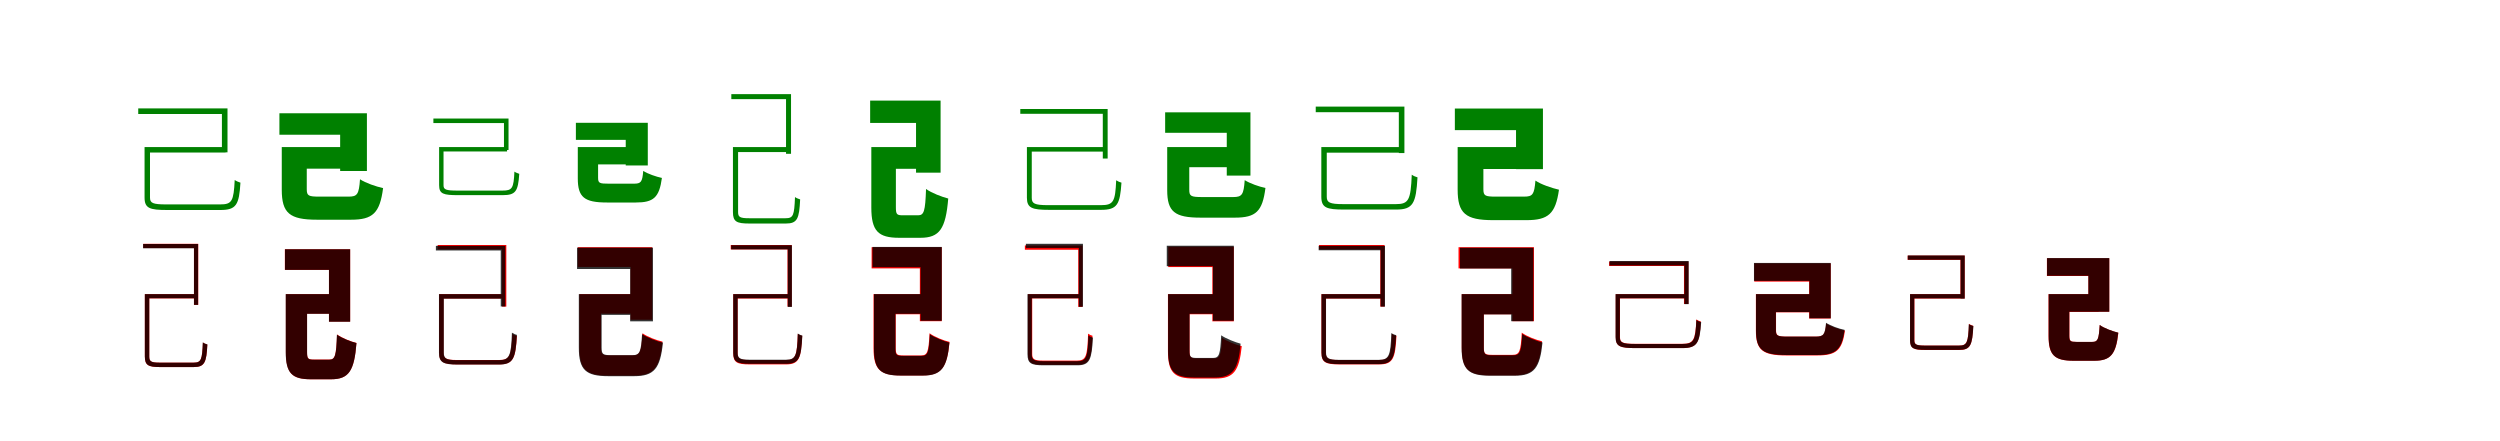 <?xml version="1.0" encoding="UTF-8"?>
<svg width="1700" height="300" xmlns="http://www.w3.org/2000/svg">
<rect width="100%" height="100%" fill="white"/>
<g fill="green" transform="translate(100 100) scale(0.1 -0.1)"><path d="M-0.0 0.0V-37.0H534.0V0.0ZM-60.0 263.0V225.0H509.0V-36.0H547.0V263.0ZM-17.0 0.0V-343.0C-17.0 -417.0 18.0 -428.0 138.0 -428.0C163.0 -428.0 470.0 -428.0 498.0 -428.0C607.0 -428.0 626.0 -393.0 635.0 -242.0C623.0 -238.0 607.0 -232.0 596.0 -224.0C589.0 -369.0 577.0 -390.0 497.0 -390.0C436.0 -390.0 177.0 -390.0 131.0 -390.0C39.0 -390.0 20.0 -381.0 20.0 -344.0V0.0Z"/></g>
<g fill="green" transform="translate(200 100) scale(0.1 -0.1)"><path d="M0.0 0.0V-147.0H365.0V0.0ZM-100.0 230.0V84.0H313.0V-163.0H495.0V230.0ZM-84.0 0.0V-290.0C-84.0 -449.0 -31.0 -494.0 155.0 -494.0C195.0 -494.0 346.0 -494.0 387.0 -494.0C534.0 -494.0 583.0 -450.0 605.0 -279.0C558.0 -269.0 485.0 -244.0 448.0 -219.0C441.0 -322.0 429.0 -337.0 371.0 -337.0C332.0 -337.0 205.0 -337.0 173.0 -337.0C98.0 -337.0 86.0 -332.0 86.0 -286.0V0.0Z"/></g>
<g fill="green" transform="translate(300 100) scale(0.1 -0.1)"><path d="M0.0 0.0V-30.0H448.0V0.0ZM-53.0 194.0V163.0H427.0V-20.0H458.0V194.0ZM-14.0 0.0V-259.0C-14.0 -319.0 15.0 -327.0 115.0 -327.0C136.0 -327.0 395.0 -327.0 418.0 -327.0C507.0 -327.0 523.0 -301.0 531.0 -182.0C521.0 -178.0 507.0 -174.0 498.0 -167.0C493.0 -281.0 483.0 -296.0 417.0 -296.0C366.0 -296.0 148.0 -296.0 109.0 -296.0C32.0 -296.0 16.0 -289.0 16.0 -260.0V0.0Z"/></g>
<g fill="green" transform="translate(400 100) scale(0.1 -0.1)"><path d="M0.0 0.0V-118.0H291.0V0.0ZM-84.0 165.0V49.0H255.0V-125.0H405.0V165.0ZM-71.0 0.0V-213.0C-71.0 -341.0 -27.0 -377.0 127.0 -377.0C161.0 -377.0 289.0 -377.0 324.0 -377.0C443.0 -377.0 483.0 -344.0 501.0 -210.0C463.0 -202.0 404.0 -182.0 374.0 -162.0C368.0 -239.0 358.0 -249.0 310.0 -249.0C277.0 -249.0 168.0 -249.0 141.0 -249.0C77.0 -249.0 67.0 -246.0 67.0 -209.0V0.0Z"/></g>
<g fill="green" transform="translate(500 100) scale(0.1 -0.1)"><path d="M0.0 0.0V-34.0H363.0V0.0ZM-27.0 360.0V326.0H345.0V-46.0H379.0V360.0ZM-16.0 0.0V-442.0C-16.0 -508.0 9.0 -520.0 97.0 -520.0C116.0 -520.0 322.0 -520.0 344.0 -520.0C422.0 -520.0 435.0 -487.0 441.0 -356.0C429.0 -352.0 415.0 -347.0 406.0 -340.0C401.0 -466.0 394.0 -484.0 342.0 -484.0C301.0 -484.0 125.0 -484.0 94.0 -484.0C32.0 -484.0 19.0 -476.0 19.0 -443.0V0.0Z"/></g>
<g fill="green" transform="translate(600 100) scale(0.1 -0.1)"><path d="M0.0 0.0V-148.0H282.0V0.0ZM-83.0 316.0V164.0H229.0V-174.0H396.0V316.0ZM-75.0 0.0V-411.0C-75.0 -571.0 -28.0 -617.0 114.0 -617.0C143.0 -617.0 230.0 -617.0 259.0 -617.0C389.0 -617.0 431.0 -556.0 448.0 -350.0C405.0 -339.0 334.0 -312.0 297.0 -285.0C292.0 -437.0 283.0 -464.0 243.0 -464.0C224.0 -464.0 158.0 -464.0 140.0 -464.0C98.0 -464.0 92.0 -458.0 92.0 -409.0V0.0Z"/></g>
<g fill="green" transform="translate(700 100) scale(0.1 -0.1)"><path d="M0.0 0.0V-31.0H524.0V0.0ZM-62.0 259.0V226.0H499.0V-78.0H532.0V259.0ZM-17.0 0.0V-345.0C-17.0 -415.0 19.0 -427.0 134.0 -427.0C157.0 -427.0 460.0 -427.0 487.0 -427.0C598.0 -427.0 616.0 -390.0 626.0 -242.0C615.0 -239.0 602.0 -234.0 590.0 -226.0C584.0 -370.0 572.0 -395.0 488.0 -395.0C426.0 -395.0 171.0 -395.0 126.0 -395.0C35.0 -395.0 16.0 -384.0 16.0 -346.0V0.0Z"/></g>
<g fill="green" transform="translate(800 100) scale(0.1 -0.1)"><path d="M0.0 0.0V-137.0H397.0V0.0ZM-77.0 236.0V97.0H342.0V-194.0H503.0V236.0ZM-63.0 0.0V-293.0C-63.0 -440.0 -12.0 -480.0 164.0 -480.0C202.0 -480.0 357.0 -480.0 397.0 -480.0C540.0 -480.0 585.0 -438.0 605.0 -278.0C563.0 -270.0 499.0 -247.0 464.0 -225.0C457.0 -324.0 446.0 -340.0 385.0 -340.0C343.0 -340.0 210.0 -340.0 176.0 -340.0C98.0 -340.0 87.0 -334.0 87.0 -290.0V0.0Z"/></g>
<g fill="green" transform="translate(900 100) scale(0.1 -0.1)"><path d="M0.0 0.0V-38.0H533.0V0.0ZM-53.0 275.0V237.0H512.0V-41.0H550.0V275.0ZM-15.0 0.0V-337.0C-15.0 -413.0 20.0 -425.0 141.0 -425.0C166.0 -425.0 465.0 -425.0 494.0 -425.0C609.0 -425.0 629.0 -383.0 639.0 -206.0C627.0 -203.0 611.0 -196.0 600.0 -188.0C593.0 -360.0 579.0 -388.0 493.0 -388.0C433.0 -388.0 179.0 -388.0 134.0 -388.0C41.0 -388.0 22.0 -377.0 22.0 -338.0V0.0Z"/></g>
<g fill="green" transform="translate(1000 100) scale(0.1 -0.1)"><path d="M0.0 0.0V-149.0H397.0V0.0ZM-107.0 262.0V115.0H309.0V-150.0H492.0V262.0ZM-88.0 0.0V-289.0C-88.0 -451.0 -35.0 -497.0 153.0 -497.0C193.0 -497.0 338.0 -497.0 380.0 -497.0C528.0 -497.0 578.0 -454.0 601.0 -290.0C553.0 -279.0 478.0 -254.0 441.0 -228.0C433.0 -323.0 422.0 -337.0 364.0 -337.0C326.0 -337.0 203.0 -337.0 172.0 -337.0C99.0 -337.0 87.0 -332.0 87.0 -286.0V0.0Z"/></g>
<g fill="red" transform="translate(100 200) scale(0.1 -0.1)"><path d="M0.0 0.0V-29.0H336.0V0.0ZM-26.0 342.0V313.0H319.0V-73.0H348.0V342.0ZM-15.0 0.0V-424.0C-15.0 -484.0 9.0 -496.0 88.0 -496.0C106.0 -496.0 298.0 -496.0 317.0 -496.0C392.0 -496.0 404.0 -464.0 410.0 -343.0C400.0 -340.0 388.0 -336.0 380.0 -329.0C375.0 -446.0 368.0 -466.0 317.0 -466.0C277.0 -466.0 114.0 -466.0 85.0 -466.0C27.0 -466.0 15.0 -458.0 15.0 -425.0V0.0Z"/></g>
<g fill="black" opacity=".8" transform="translate(100 200) scale(0.1 -0.1)"><path d="M0.0 0.0V-28.0H336.0V0.0ZM-27.0 341.0V312.0H319.0V-73.0H347.0V341.0ZM-15.0 0.0V-424.0C-15.0 -484.0 9.0 -496.0 89.0 -496.0C105.0 -496.0 297.0 -496.0 317.0 -496.0C392.0 -496.0 404.0 -463.0 410.0 -342.0C399.0 -339.0 388.0 -335.0 379.0 -328.0C375.0 -446.0 368.0 -466.0 317.0 -466.0C277.0 -466.0 114.0 -466.0 85.0 -466.0C27.0 -466.0 15.0 -457.0 15.0 -425.0V0.0Z"/></g>
<g fill="red" transform="translate(200 200) scale(0.1 -0.1)"><path d="M0.0 0.0V-133.0H289.0V0.0ZM-63.0 305.0V165.0H237.0V-187.0H381.0V305.0ZM-56.0 0.0V-395.0C-56.0 -538.0 -14.0 -579.0 114.0 -579.0C140.0 -579.0 224.0 -579.0 251.0 -579.0C372.0 -579.0 409.0 -522.0 424.0 -332.0C386.0 -323.0 324.0 -298.0 292.0 -274.0C286.0 -419.0 279.0 -445.0 239.0 -445.0C219.0 -445.0 153.0 -445.0 135.0 -445.0C94.0 -445.0 88.0 -439.0 88.0 -394.0V0.0Z"/></g>
<g fill="black" opacity=".8" transform="translate(200 200) scale(0.1 -0.1)"><path d="M0.0 0.0V-134.0H288.0V0.0ZM-62.0 305.0V165.0H237.0V-188.0H381.0V305.0ZM-57.0 0.0V-395.0C-57.0 -539.0 -13.0 -579.0 114.0 -579.0C140.0 -579.0 225.0 -579.0 252.0 -579.0C372.0 -579.0 409.0 -522.0 424.0 -333.0C387.0 -324.0 325.0 -300.0 291.0 -276.0C287.0 -419.0 279.0 -446.0 239.0 -446.0C219.0 -446.0 153.0 -446.0 135.0 -446.0C93.0 -446.0 88.0 -439.0 88.0 -394.0V0.0Z"/></g>
<g fill="red" transform="translate(300 200) scale(0.1 -0.1)"><path d="M0.0 0.0V-30.0H428.0V0.0ZM-24.0 334.0V304.0H414.0V-85.0H443.0V334.0ZM-14.0 0.0V-397.0C-14.0 -464.0 16.0 -478.0 111.0 -478.0C132.0 -478.0 370.0 -478.0 393.0 -478.0C491.0 -478.0 506.0 -437.0 515.0 -284.0C505.0 -282.0 493.0 -277.0 484.0 -270.0C477.0 -420.0 467.0 -448.0 395.0 -448.0C345.0 -448.0 142.0 -448.0 106.0 -448.0C31.0 -448.0 16.0 -437.0 16.0 -398.0V0.0Z"/></g>
<g fill="black" opacity=".8" transform="translate(300 200) scale(0.1 -0.1)"><path d="M0.0 0.0V-31.0H422.0V0.0ZM-36.0 328.0V297.0H405.0V-84.0H436.0V328.0ZM-15.0 0.0V-398.0C-15.0 -466.0 15.0 -479.0 113.0 -479.0C132.0 -479.0 368.0 -479.0 393.0 -479.0C491.0 -479.0 506.0 -437.0 515.0 -277.0C504.0 -275.0 492.0 -269.0 481.0 -262.0C476.0 -419.0 465.0 -449.0 393.0 -449.0C344.0 -449.0 143.0 -449.0 107.0 -449.0C33.0 -449.0 18.0 -437.0 18.0 -399.0V0.0Z"/></g>
<g fill="red" transform="translate(400 200) scale(0.1 -0.1)"><path d="M0.0 0.0V-133.0H365.0V0.0ZM-71.0 319.0V185.0H288.0V-174.0H435.0V319.0ZM-60.0 0.0V-366.0C-60.0 -513.0 -13.0 -554.0 135.0 -554.0C166.0 -554.0 278.0 -554.0 312.0 -554.0C446.0 -554.0 487.0 -502.0 505.0 -323.0C465.0 -314.0 401.0 -290.0 369.0 -266.0C361.0 -395.0 353.0 -417.0 300.0 -417.0C271.0 -417.0 177.0 -417.0 152.0 -417.0C96.0 -417.0 87.0 -411.0 87.0 -365.0V0.0Z"/></g>
<g fill="black" opacity=".8" transform="translate(400 200) scale(0.1 -0.1)"><path d="M0.0 0.0V-141.0H373.0V0.0ZM-76.0 316.0V171.0H285.0V-185.0H440.0V316.0ZM-64.0 0.0V-364.0C-64.0 -516.0 -16.0 -558.0 137.0 -558.0C168.0 -558.0 279.0 -558.0 313.0 -558.0C448.0 -558.0 490.0 -506.0 508.0 -330.0C467.0 -321.0 401.0 -296.0 366.0 -272.0C359.0 -393.0 351.0 -415.0 301.0 -415.0C272.0 -415.0 180.0 -415.0 155.0 -415.0C99.0 -415.0 91.0 -409.0 91.0 -363.0V0.0Z"/></g>
<g fill="red" transform="translate(500 200) scale(0.1 -0.1)"><path d="M0.0 0.0V-30.0H371.0V0.0ZM-31.0 334.0V304.0H355.0V-85.0H384.0V334.0ZM-14.0 0.0V-402.0C-14.0 -465.0 12.0 -478.0 98.0 -478.0C118.0 -478.0 323.0 -478.0 345.0 -478.0C434.0 -478.0 448.0 -437.0 455.0 -284.0C446.0 -282.0 434.0 -277.0 425.0 -270.0C420.0 -420.0 410.0 -448.0 346.0 -448.0C302.0 -448.0 126.0 -448.0 95.0 -448.0C29.0 -448.0 16.0 -438.0 16.0 -402.0V0.0Z"/></g>
<g fill="black" opacity=".8" transform="translate(500 200) scale(0.1 -0.1)"><path d="M0.0 0.0V-28.0H371.0V0.0ZM-28.0 332.0V304.0H357.0V-87.0H385.0V332.0ZM-14.0 0.0V-398.0C-14.0 -461.0 13.0 -474.0 100.0 -474.0C118.0 -474.0 324.0 -474.0 346.0 -474.0C434.0 -474.0 448.0 -434.0 456.0 -282.0C446.0 -280.0 435.0 -275.0 425.0 -268.0C421.0 -418.0 411.0 -446.0 346.0 -446.0C303.0 -446.0 126.0 -446.0 95.0 -446.0C30.0 -446.0 16.0 -435.0 16.0 -399.0V0.0Z"/></g>
<g fill="red" transform="translate(600 200) scale(0.1 -0.1)"><path d="M0.0 0.0V-137.0H365.0V0.0ZM-73.0 319.0V175.0H255.0V-184.0H404.0V319.0ZM-60.0 0.0V-367.0C-60.0 -511.0 -16.0 -553.0 124.0 -553.0C152.0 -553.0 245.0 -553.0 275.0 -553.0C401.0 -553.0 441.0 -500.0 457.0 -325.0C417.0 -316.0 354.0 -291.0 321.0 -266.0C314.0 -394.0 307.0 -417.0 263.0 -417.0C239.0 -417.0 165.0 -417.0 144.0 -417.0C98.0 -417.0 91.0 -411.0 91.0 -366.0V0.0Z"/></g>
<g fill="black" opacity=".8" transform="translate(600 200) scale(0.1 -0.1)"><path d="M0.0 0.0V-134.0H348.0V0.0ZM-67.0 321.0V183.0H260.0V-181.0H404.0V321.0ZM-57.0 0.0V-370.0C-57.0 -514.0 -13.0 -554.0 124.0 -554.0C152.0 -554.0 246.0 -554.0 277.0 -554.0C401.0 -554.0 440.0 -502.0 456.0 -330.0C418.0 -320.0 357.0 -297.0 323.0 -273.0C317.0 -397.0 310.0 -420.0 265.0 -420.0C241.0 -420.0 163.0 -420.0 142.0 -420.0C95.0 -420.0 89.0 -414.0 89.0 -370.0V0.0Z"/></g>
<g fill="red" transform="translate(700 200) scale(0.1 -0.1)"><path d="M0.0 0.0V-29.0H348.0V0.0ZM-31.0 331.0V302.0H332.0V-87.0H361.0V331.0ZM-10.0 0.0V-406.0C-10.0 -468.0 14.0 -481.0 96.0 -481.0C114.0 -481.0 303.0 -481.0 323.0 -481.0C409.0 -481.0 422.0 -441.0 429.0 -283.0C419.0 -281.0 408.0 -276.0 399.0 -269.0C394.0 -423.0 385.0 -452.0 324.0 -452.0C284.0 -452.0 122.0 -452.0 93.0 -452.0C32.0 -452.0 19.0 -443.0 19.0 -407.0V0.0Z"/></g>
<g fill="black" opacity=".8" transform="translate(700 200) scale(0.1 -0.1)"><path d="M0.0 0.0V-28.0H350.0V0.0ZM-24.0 342.0V314.0H336.0V-86.0H364.0V342.0ZM-13.0 0.0V-409.0C-13.0 -471.0 12.0 -484.0 95.0 -484.0C112.0 -484.0 306.0 -484.0 327.0 -484.0C411.0 -484.0 424.0 -444.0 432.0 -296.0C422.0 -294.0 411.0 -289.0 401.0 -282.0C397.0 -428.0 388.0 -456.0 327.0 -456.0C286.0 -456.0 120.0 -456.0 91.0 -456.0C29.0 -456.0 16.0 -444.0 16.0 -410.0V0.0Z"/></g>
<g fill="red" transform="translate(800 200) scale(0.1 -0.1)"><path d="M0.0 0.0V-137.0H320.0V0.0ZM-56.0 322.0V184.0H244.0V-185.0H390.0V322.0ZM-58.0 0.0V-387.0C-58.0 -533.0 -16.0 -574.0 120.0 -574.0C148.0 -574.0 237.0 -574.0 267.0 -574.0C388.0 -574.0 427.0 -523.0 444.0 -354.0C404.0 -345.0 341.0 -320.0 310.0 -297.0C303.0 -415.0 296.0 -437.0 255.0 -437.0C232.0 -437.0 160.0 -437.0 140.0 -437.0C96.0 -437.0 89.0 -431.0 89.0 -386.0V0.0Z"/></g>
<g fill="black" opacity=".8" transform="translate(800 200) scale(0.1 -0.1)"><path d="M0.0 0.0V-134.0H335.0V0.0ZM-66.0 329.0V190.0H248.0V-181.0H390.0V329.0ZM-57.0 0.0V-383.0C-57.0 -527.0 -13.0 -567.0 118.0 -567.0C145.0 -567.0 231.0 -567.0 260.0 -567.0C383.0 -567.0 421.0 -513.0 436.0 -337.0C399.0 -327.0 337.0 -303.0 304.0 -280.0C298.0 -409.0 291.0 -434.0 249.0 -434.0C227.0 -434.0 157.0 -434.0 138.0 -434.0C94.0 -434.0 89.0 -427.0 89.0 -383.0V0.0Z"/></g>
<g fill="red" transform="translate(900 200) scale(0.1 -0.1)"><path d="M0.0 0.0V-30.0H402.0V0.0ZM-31.0 334.0V304.0H386.0V-85.0H415.0V334.0ZM-14.0 0.0V-399.0C-14.0 -464.0 15.0 -478.0 107.0 -478.0C127.0 -478.0 356.0 -478.0 378.0 -478.0C473.0 -478.0 488.0 -437.0 496.0 -284.0C486.0 -282.0 474.0 -277.0 465.0 -270.0C460.0 -420.0 449.0 -448.0 379.0 -448.0C331.0 -448.0 137.0 -448.0 103.0 -448.0C31.0 -448.0 16.0 -437.0 16.0 -400.0V0.0Z"/></g>
<g fill="black" opacity=".8" transform="translate(900 200) scale(0.1 -0.1)"><path d="M0.0 0.0V-30.0H404.0V0.0ZM-33.0 328.0V298.0H388.0V-85.0H418.0V328.0ZM-14.0 0.0V-397.0C-14.0 -463.0 15.0 -476.0 108.0 -476.0C127.0 -476.0 352.0 -476.0 376.0 -476.0C470.0 -476.0 485.0 -435.0 494.0 -279.0C483.0 -277.0 471.0 -272.0 461.0 -265.0C456.0 -418.0 446.0 -447.0 376.0 -447.0C329.0 -447.0 137.0 -447.0 103.0 -447.0C32.0 -447.0 17.0 -435.0 17.0 -398.0V0.0Z"/></g>
<g fill="red" transform="translate(1000 200) scale(0.1 -0.1)"><path d="M0.0 0.0V-137.0H365.0V0.0ZM-82.0 319.0V175.0H284.0V-184.0H431.0V319.0ZM-60.0 0.0V-363.0C-60.0 -511.0 -14.0 -552.0 131.0 -552.0C162.0 -552.0 264.0 -552.0 296.0 -552.0C428.0 -552.0 469.0 -500.0 486.0 -321.0C445.0 -311.0 381.0 -287.0 348.0 -262.0C341.0 -391.0 333.0 -413.0 284.0 -413.0C258.0 -413.0 173.0 -413.0 149.0 -413.0C97.0 -413.0 90.0 -407.0 90.0 -362.0V0.0Z"/></g>
<g fill="black" opacity=".8" transform="translate(1000 200) scale(0.1 -0.1)"><path d="M0.0 0.0V-138.0H363.0V0.0ZM-72.0 315.0V174.0H276.0V-184.0H427.0V315.0ZM-61.0 0.0V-365.0C-61.0 -513.0 -14.0 -555.0 132.0 -555.0C163.0 -555.0 268.0 -555.0 301.0 -555.0C431.0 -555.0 472.0 -503.0 489.0 -329.0C450.0 -319.0 386.0 -295.0 351.0 -271.0C345.0 -393.0 337.0 -416.0 288.0 -416.0C261.0 -416.0 174.0 -416.0 150.0 -416.0C97.0 -416.0 90.0 -409.0 90.0 -364.0V0.0Z"/></g>
<g fill="red" transform="translate(1100 200) scale(0.1 -0.1)"><path d="M0.0 0.0V-29.0H473.0V0.0ZM-58.0 221.0V191.0H451.0V-67.0H481.0V221.0ZM-13.0 0.0V-293.0C-13.0 -357.0 18.0 -367.0 122.0 -367.0C144.0 -367.0 414.0 -367.0 438.0 -367.0C541.0 -367.0 558.0 -332.0 566.0 -186.0C557.0 -184.0 545.0 -179.0 535.0 -172.0C529.0 -313.0 517.0 -338.0 439.0 -338.0C384.0 -338.0 156.0 -338.0 116.0 -338.0C33.0 -338.0 16.0 -329.0 16.0 -294.0V0.0Z"/></g>
<g fill="black" opacity=".8" transform="translate(1100 200) scale(0.1 -0.1)"><path d="M0.0 0.0V-28.0H474.0V0.0ZM-55.0 225.0V195.0H454.0V-68.0H483.0V225.0ZM-14.0 0.0V-293.0C-14.0 -356.0 18.0 -367.0 122.0 -367.0C143.0 -367.0 415.0 -367.0 440.0 -367.0C542.0 -367.0 558.0 -332.0 568.0 -191.0C558.0 -188.0 546.0 -184.0 535.0 -176.0C530.0 -315.0 519.0 -339.0 440.0 -339.0C385.0 -339.0 156.0 -339.0 115.0 -339.0C32.0 -339.0 15.0 -329.0 15.0 -294.0V0.0Z"/></g>
<g fill="red" transform="translate(1200 200) scale(0.1 -0.1)"><path d="M0.0 0.0V-124.0H365.0V0.0ZM-71.0 209.0V85.0H302.0V-166.0H449.0V209.0ZM-60.0 0.0V-248.0C-60.0 -380.0 -15.0 -417.0 147.0 -417.0C182.0 -417.0 321.0 -417.0 358.0 -417.0C486.0 -417.0 527.0 -382.0 546.0 -248.0C507.0 -241.0 448.0 -220.0 418.0 -200.0C411.0 -277.0 401.0 -289.0 347.0 -289.0C309.0 -289.0 189.0 -289.0 158.0 -289.0C88.0 -289.0 77.0 -284.0 77.0 -245.0V0.0Z"/></g>
<g fill="black" opacity=".8" transform="translate(1200 200) scale(0.1 -0.1)"><path d="M0.0 0.0V-122.0H366.0V0.0ZM-73.0 212.0V90.0H304.0V-164.0H449.0V212.0ZM-59.0 0.0V-248.0C-59.0 -379.0 -13.0 -414.0 146.0 -414.0C181.0 -414.0 319.0 -414.0 356.0 -414.0C484.0 -414.0 524.0 -379.0 543.0 -243.0C505.0 -236.0 448.0 -215.0 417.0 -195.0C410.0 -276.0 400.0 -289.0 345.0 -289.0C307.0 -289.0 187.0 -289.0 157.0 -289.0C86.0 -289.0 76.0 -284.0 76.0 -245.0V0.0Z"/></g>
<g fill="red" transform="translate(1300 200) scale(0.1 -0.1)"><path d="M0.0 0.0V-30.0H345.0V0.0ZM-28.0 262.0V233.0H331.0V-30.0H360.0V262.0ZM-11.0 0.0V-313.0C-11.0 -370.0 12.0 -380.0 93.0 -380.0C111.0 -380.0 302.0 -380.0 322.0 -380.0C399.0 -380.0 412.0 -348.0 418.0 -216.0C409.0 -213.0 396.0 -208.0 389.0 -202.0C384.0 -330.0 375.0 -350.0 321.0 -350.0C282.0 -350.0 119.0 -350.0 90.0 -350.0C30.0 -350.0 18.0 -343.0 18.0 -314.0V0.0Z"/></g>
<g fill="black" opacity=".8" transform="translate(1300 200) scale(0.1 -0.1)"><path d="M0.0 0.0V-29.0H345.0V0.0ZM-27.0 263.0V234.0H332.0V-31.0H360.0V263.0ZM-12.0 0.0V-313.0C-12.0 -370.0 11.0 -379.0 93.0 -379.0C111.0 -379.0 302.0 -379.0 322.0 -379.0C398.0 -379.0 412.0 -348.0 419.0 -217.0C409.0 -214.0 396.0 -210.0 388.0 -204.0C384.0 -331.0 376.0 -350.0 321.0 -350.0C283.0 -350.0 119.0 -350.0 90.0 -350.0C30.0 -350.0 17.0 -342.0 17.0 -314.0V0.0Z"/></g>
<g fill="red" transform="translate(1400 200) scale(0.1 -0.1)"><path d="M0.0 0.0V-121.0H271.0V0.0ZM-81.0 244.0V123.0H201.0V-120.0H343.0V244.0ZM-70.0 0.0V-284.0C-70.0 -415.0 -30.0 -453.0 101.0 -453.0C128.0 -453.0 213.0 -453.0 241.0 -453.0C351.0 -453.0 389.0 -411.0 405.0 -263.0C367.0 -254.0 307.0 -232.0 278.0 -210.0C272.0 -309.0 265.0 -325.0 228.0 -325.0C207.0 -325.0 139.0 -325.0 121.0 -325.0C79.0 -325.0 72.0 -321.0 72.0 -282.0V0.0Z"/></g>
<g fill="black" opacity=".8" transform="translate(1400 200) scale(0.1 -0.1)"><path d="M0.0 0.0V-120.0H271.0V0.0ZM-80.0 245.0V125.0H201.0V-120.0H343.0V245.0ZM-69.0 0.0V-284.0C-69.0 -416.0 -29.0 -453.0 101.0 -453.0C128.0 -453.0 213.0 -453.0 241.0 -453.0C351.0 -453.0 388.0 -411.0 404.0 -262.0C367.0 -253.0 308.0 -232.0 278.0 -210.0C272.0 -309.0 265.0 -325.0 227.0 -325.0C207.0 -325.0 138.0 -325.0 120.0 -325.0C78.0 -325.0 71.0 -321.0 71.0 -282.0V0.0Z"/></g>
</svg>
